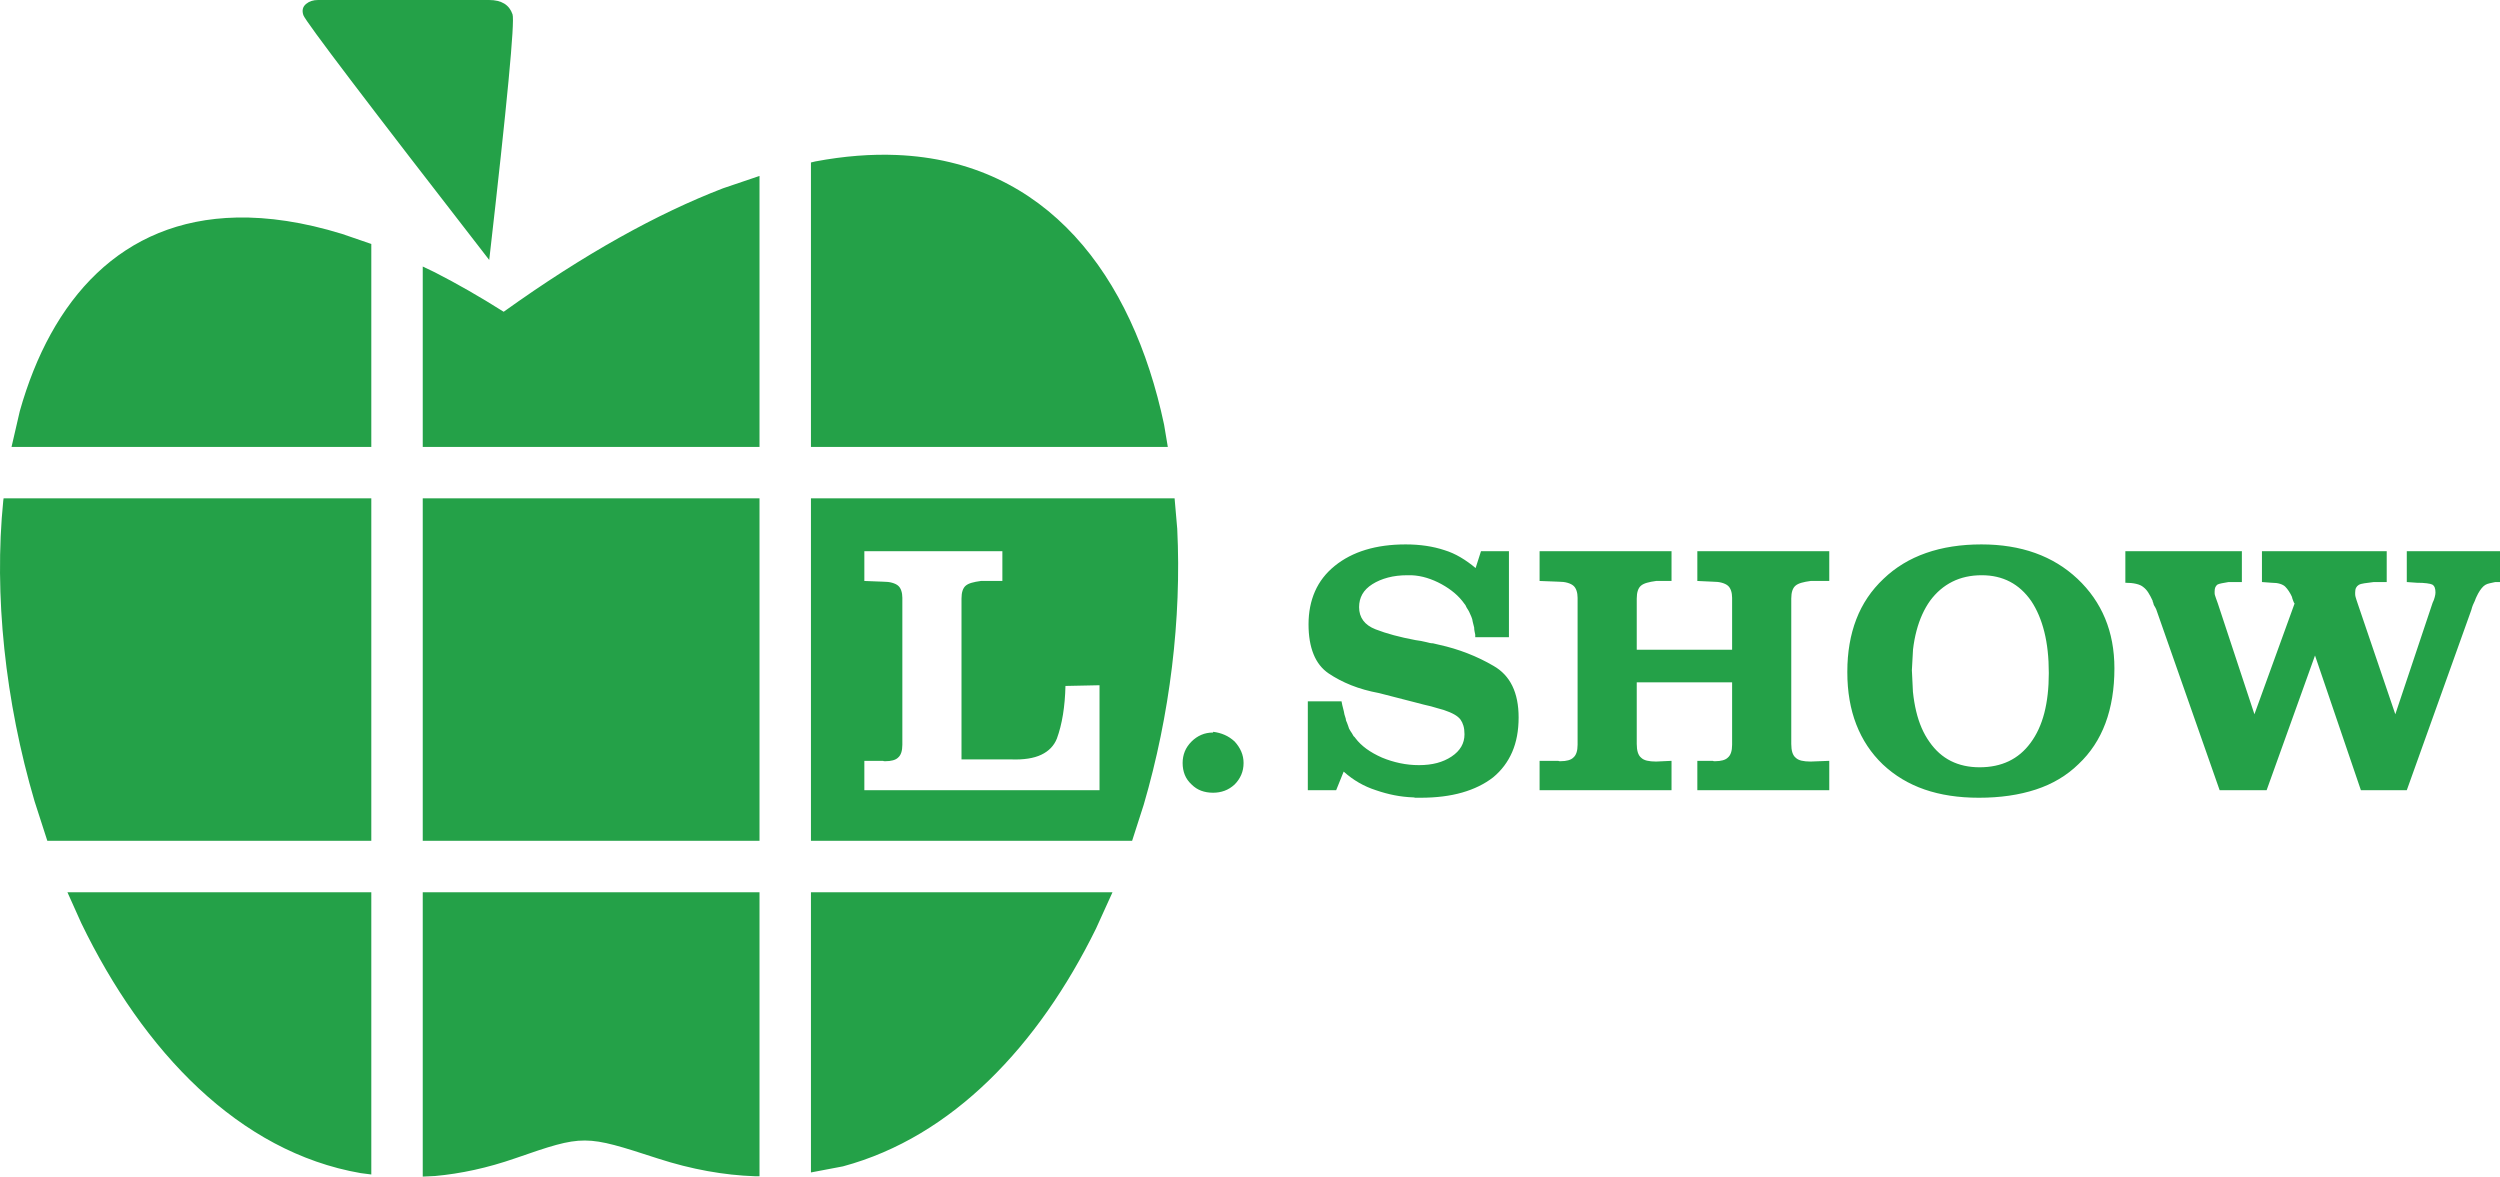 <svg width="2469" height="1162" xmlns="http://www.w3.org/2000/svg" xmlns:xlink="http://www.w3.org/1999/xlink" xml:space="preserve" overflow="hidden"><defs><clipPath id="clip0"><rect x="957" y="636" width="2469" height="1162"/></clipPath></defs><g clip-path="url(#clip0)" transform="translate(-957 -636)"><path d="M1757.89 1517.18 2055.71 1517.18 2039.42 1553.06C1982.75 1668.33 1897.87 1758.73 1789.5 1787.9L1757.89 1793.91ZM1374.5 1517.18 1707.09 1517.18 1707.09 1797.66 1702.47 1797.67C1671.99 1796.58 1640.08 1790.94 1606.8 1780.16 1534.3 1756.67 1533.95 1756.28 1465.72 1779.97 1438.47 1789.43 1412.09 1795.12 1386.64 1797.43L1374.5 1798ZM1023.59 1517.18 1323.7 1517.18 1323.7 1795.92 1313.14 1794.56C1193.03 1773.68 1098.62 1674.46 1037.27 1547.67ZM2155.05 1358.74C2159.07 1359.21 2162.84 1360.21 2166.38 1361.75 2169.92 1363.28 2173.23 1365.46 2176.3 1368.29 2179.13 1371.36 2181.31 1374.66 2182.85 1378.2 2184.38 1381.74 2185.15 1385.51 2185.15 1389.53 2185.15 1393.77 2184.38 1397.66 2182.85 1401.2 2181.31 1404.74 2179.13 1407.93 2176.3 1410.76 2173.23 1413.59 2169.92 1415.65 2166.38 1416.95 2162.84 1418.25 2159.07 1418.9 2155.05 1418.9 2150.8 1418.9 2146.91 1418.25 2143.37 1416.95 2139.83 1415.65 2136.64 1413.59 2133.81 1410.76 2130.74 1407.93 2128.5 1404.74 2127.08 1401.2 2125.67 1397.66 2124.96 1393.77 2124.96 1389.53 2124.96 1385.51 2125.67 1381.74 2127.08 1378.2 2128.5 1374.66 2130.74 1371.36 2133.81 1368.29 2136.64 1365.46 2139.83 1363.28 2143.37 1361.75 2146.91 1360.21 2150.8 1359.45 2155.05 1359.45ZM2914.19 1204.1C2903.33 1204.1 2893.65 1206.22 2885.16 1210.47 2876.66 1214.71 2869.34 1220.96 2863.21 1229.22 2857.3 1237.48 2852.82 1247.39 2849.75 1258.95 2848.22 1264.73 2847.07 1270.89 2846.3 1277.44L2845.17 1297.89 2846.21 1319.24C2846.92 1326.05 2847.98 1332.43 2849.4 1338.39 2852.23 1350.3 2856.6 1360.39 2862.5 1368.65 2868.4 1377.14 2875.48 1383.45 2883.74 1387.58 2892 1391.71 2901.44 1393.77 2912.07 1393.77 2922.92 1393.77 2932.54 1391.77 2940.92 1387.76 2949.3 1383.75 2956.44 1377.73 2962.34 1369.71 2968.48 1361.45 2973.02 1351.6 2975.97 1340.16 2978.92 1328.72 2980.4 1315.57 2980.4 1300.7 2980.4 1285.37 2978.92 1271.8 2975.97 1260.01 2973.02 1248.21 2968.72 1238.07 2963.05 1229.57 2957.15 1221.08 2950.13 1214.71 2941.98 1210.47 2933.84 1206.22 2924.58 1204.1 2914.19 1204.1ZM3056 1180.39 3171.07 1180.39 3171.07 1210.82 3157.97 1210.82C3155.14 1211.29 3152.84 1211.7 3151.07 1212.06 3149.3 1212.41 3147.94 1212.83 3147 1213.3 3146.05 1214 3145.35 1214.89 3144.87 1215.95 3144.4 1217.01 3144.17 1218.37 3144.17 1220.02 3144.17 1220.49 3144.17 1221.08 3144.17 1221.79 3144.17 1222.5 3144.28 1223.21 3144.52 1223.91 3144.76 1224.62 3145.11 1225.68 3145.58 1227.1 3146.05 1228.51 3146.64 1230.16 3147.35 1232.05L3183.47 1341.4 3223.12 1232.05C3222.89 1231.82 3222.65 1231.46 3222.41 1230.99 3222.18 1230.52 3221.94 1229.93 3221.71 1229.22 3221.47 1228.51 3221.23 1227.86 3221 1227.27 3220.76 1226.69 3220.64 1226.15 3220.64 1225.68 3219.7 1223.56 3218.64 1221.61 3217.46 1219.84 3216.28 1218.07 3215.1 1216.6 3213.92 1215.42 3212.74 1214.24 3211.03 1213.3 3208.78 1212.59 3206.54 1211.88 3203.77 1211.53 3200.46 1211.53L3190.9 1210.82 3190.9 1180.39 3314.12 1180.39 3314.12 1210.82 3301.37 1210.82C3297.59 1211.29 3294.47 1211.7 3291.99 1212.06 3289.51 1212.41 3287.68 1212.94 3286.5 1213.65 3285.32 1214.36 3284.43 1215.3 3283.84 1216.48 3283.25 1217.66 3282.96 1219.19 3282.96 1221.08 3282.96 1221.55 3282.96 1222.14 3282.96 1222.85 3282.96 1223.56 3283.08 1224.38 3283.31 1225.33 3283.55 1226.27 3283.84 1227.27 3284.2 1228.34 3284.55 1229.4 3284.96 1230.64 3285.44 1232.05L3322.61 1341.4 3359.44 1231.34C3359.91 1230.4 3360.32 1229.46 3360.68 1228.51 3361.03 1227.57 3361.32 1226.63 3361.56 1225.68 3361.8 1224.74 3361.97 1223.91 3362.09 1223.21 3362.21 1222.5 3362.27 1221.79 3362.27 1221.08 3362.27 1219.19 3362.03 1217.6 3361.56 1216.3 3361.09 1215.01 3360.26 1214 3359.08 1213.3 3358.14 1212.83 3356.37 1212.41 3353.77 1212.06 3351.17 1211.7 3347.87 1211.53 3343.86 1211.53L3333.94 1210.82 3333.94 1180.39 3426 1180.39 3426 1210.82 3421.4 1210.82C3419.27 1211.29 3417.38 1211.7 3415.73 1212.06 3414.08 1212.41 3412.66 1212.94 3411.48 1213.65 3410.3 1214.36 3409.12 1215.42 3407.94 1216.84 3406.76 1218.25 3405.58 1220.02 3404.4 1222.14 3403.93 1223.09 3403.4 1224.15 3402.81 1225.33 3402.22 1226.51 3401.69 1227.81 3401.22 1229.22 3400.51 1230.64 3399.86 1232.05 3399.27 1233.47 3398.68 1234.88 3398.15 1236.53 3397.68 1238.42L3333.94 1416.42 3288.62 1416.42 3243.3 1283.36 3195.51 1416.42 3149.12 1416.42 3086.45 1237.71C3086.22 1237.24 3085.92 1236.65 3085.57 1235.94 3085.21 1235.24 3084.8 1234.53 3084.33 1233.82 3084.09 1233.35 3083.92 1232.94 3083.8 1232.58 3083.68 1232.23 3083.62 1231.82 3083.62 1231.34 3083.39 1231.11 3083.21 1230.75 3083.09 1230.28 3082.97 1229.81 3082.91 1229.46 3082.91 1229.22 3081.5 1226.15 3080.08 1223.5 3078.66 1221.26 3077.25 1219.02 3075.6 1217.19 3073.71 1215.77 3072.06 1214.36 3069.69 1213.3 3066.63 1212.59 3063.56 1211.88 3060.02 1211.53 3056 1211.53ZM2477.5 1180.39 2607.8 1180.39 2607.8 1209.76 2592.57 1209.76C2589.03 1210.23 2586.02 1210.82 2583.54 1211.53 2581.06 1212.24 2579.12 1213.18 2577.7 1214.36 2576.28 1215.54 2575.22 1217.19 2574.51 1219.31 2573.81 1221.44 2573.45 1224.03 2573.45 1227.1L2573.45 1277.7 2667.63 1277.7 2667.63 1226.39C2667.63 1223.8 2667.28 1221.44 2666.57 1219.31 2665.86 1217.19 2664.8 1215.54 2663.38 1214.36 2661.97 1213.18 2660.02 1212.24 2657.54 1211.53 2655.06 1210.82 2652.05 1210.47 2648.51 1210.47L2633.29 1209.76 2633.29 1180.39 2763.58 1180.39 2763.58 1209.76 2745.17 1209.76C2741.63 1210.23 2738.62 1210.82 2736.14 1211.53 2733.67 1212.24 2731.72 1213.18 2730.3 1214.36 2728.88 1215.54 2727.82 1217.19 2727.11 1219.31 2726.41 1221.44 2726.05 1224.03 2726.05 1227.1L2726.05 1370.77C2726.05 1374.07 2726.41 1376.84 2727.11 1379.09 2727.82 1381.33 2728.88 1383.04 2730.3 1384.22 2731.72 1385.63 2733.67 1386.64 2736.14 1387.23 2738.62 1387.81 2741.63 1388.11 2745.17 1388.11L2763.58 1387.4 2763.58 1416.42 2633.29 1416.42 2633.29 1387.4 2648.51 1387.4C2648.98 1387.64 2649.46 1387.76 2649.93 1387.76 2650.4 1387.76 2650.75 1387.76 2650.99 1387.76 2653.82 1387.76 2656.3 1387.46 2658.43 1386.87 2660.55 1386.28 2662.2 1385.4 2663.38 1384.22 2664.8 1383.04 2665.86 1381.39 2666.57 1379.26 2667.28 1377.14 2667.63 1374.54 2667.63 1371.48L2667.63 1309.9 2573.45 1309.9 2573.45 1370.77C2573.45 1374.07 2573.81 1376.84 2574.51 1379.09 2575.22 1381.33 2576.28 1383.04 2577.7 1384.22 2579.12 1385.63 2581.06 1386.64 2583.54 1387.23 2586.02 1387.81 2589.03 1388.11 2592.57 1388.11L2607.8 1387.4 2607.8 1416.42 2477.5 1416.42 2477.5 1387.4 2495.91 1387.4C2496.38 1387.64 2496.86 1387.76 2497.33 1387.76 2497.8 1387.76 2498.15 1387.76 2498.39 1387.76 2501.22 1387.76 2503.7 1387.46 2505.83 1386.87 2507.95 1386.28 2509.6 1385.4 2510.78 1384.22 2512.2 1383.04 2513.26 1381.39 2513.97 1379.26 2514.68 1377.14 2515.03 1374.54 2515.03 1371.48L2515.03 1226.39C2515.03 1223.8 2514.68 1221.44 2513.97 1219.31 2513.26 1217.19 2512.2 1215.54 2510.78 1214.36 2509.37 1213.18 2507.42 1212.24 2504.94 1211.53 2502.46 1210.82 2499.45 1210.47 2495.91 1210.47L2477.5 1209.76ZM1810.63 1180.39 1810.63 1209.76 1829.04 1210.47C1832.58 1210.47 1835.59 1210.82 1838.06 1211.53 1840.54 1212.24 1842.49 1213.18 1843.91 1214.36 1845.32 1215.54 1846.39 1217.19 1847.09 1219.31 1847.8 1221.44 1848.16 1223.8 1848.16 1226.39L1848.16 1371.48C1848.16 1374.54 1847.8 1377.14 1847.09 1379.26 1846.39 1381.39 1845.32 1383.04 1843.91 1384.22 1842.73 1385.4 1841.07 1386.28 1838.95 1386.87 1836.83 1387.46 1834.35 1387.76 1831.51 1387.76 1831.28 1387.76 1830.92 1387.76 1830.45 1387.76 1829.98 1387.76 1829.51 1387.64 1829.04 1387.4L1810.63 1387.4 1810.63 1416.42 2042.89 1416.42 2042.89 1312.74 2009.25 1313.44C2009.02 1323.59 2008.19 1333.02 2006.78 1341.75 2005.36 1350.48 2003.35 1358.38 2000.76 1365.46 1997.92 1372.54 1992.79 1377.85 1985.35 1381.39 1977.92 1384.92 1967.95 1386.46 1955.44 1385.99L1906.58 1385.99 1906.58 1227.1C1906.58 1224.03 1906.93 1221.44 1907.64 1219.31 1908.35 1217.19 1909.41 1215.54 1910.82 1214.36 1912.24 1213.18 1914.19 1212.24 1916.67 1211.53 1919.15 1210.82 1922.16 1210.23 1925.7 1209.76L1946.94 1209.76 1946.94 1180.39ZM2913.84 1173.66C2933.43 1173.66 2951.13 1176.49 2966.95 1182.16 2982.76 1187.82 2996.69 1196.31 3008.73 1207.63 3020.76 1218.96 3029.85 1231.99 3035.99 1246.74 3042.12 1261.48 3045.19 1277.94 3045.19 1296.1 3045.19 1316.39 3042.24 1334.44 3036.34 1350.25 3030.44 1366.05 3021.59 1379.5 3009.79 1390.59 2998.22 1401.91 2984.18 1410.29 2967.65 1415.71 2951.13 1421.14 2932.37 1423.85 2911.36 1423.85 2891.29 1423.85 2873.41 1421.14 2857.72 1415.71 2842.02 1410.29 2828.27 1402.03 2816.47 1390.94 2804.9 1379.85 2796.17 1366.7 2790.27 1351.48 2784.37 1336.27 2781.42 1319.1 2781.42 1300L2781.42 1299.29C2781.42 1280.18 2784.37 1262.96 2790.27 1247.62 2796.17 1232.29 2805.14 1218.96 2817.18 1207.63 2828.98 1196.31 2842.96 1187.82 2859.13 1182.16 2875.3 1176.49 2893.54 1173.66 2913.84 1173.66ZM2345.26 1173.66C2352.34 1173.66 2359.07 1174.13 2365.44 1175.08 2371.82 1176.02 2377.84 1177.44 2383.5 1179.32 2388.93 1180.98 2394.24 1183.34 2399.43 1186.4 2404.63 1189.47 2409.58 1193.01 2414.31 1197.02L2419.62 1180.39 2447.23 1180.39 2447.23 1265.32 2414.31 1265.32C2414.07 1265.32 2413.95 1265.26 2413.95 1265.14 2413.95 1265.02 2413.95 1264.84 2413.95 1264.61 2413.95 1264.37 2413.95 1264.2 2413.95 1264.08 2413.95 1263.96 2413.95 1263.78 2413.95 1263.55 2413.95 1263.55 2413.95 1263.49 2413.95 1263.37 2413.95 1263.25 2413.95 1263.07 2413.95 1262.84 2413.72 1261.66 2413.48 1260.48 2413.24 1259.3 2413.01 1258.12 2412.89 1256.94 2412.89 1255.76 2412.65 1254.82 2412.42 1253.87 2412.18 1252.93 2411.95 1251.99 2411.71 1251.04 2411.47 1250.1 2411.24 1248.21 2410.77 1246.5 2410.06 1244.97 2409.35 1243.43 2408.64 1241.84 2407.93 1240.19 2407.7 1239.72 2407.4 1239.19 2407.05 1238.6 2406.69 1238.01 2406.28 1237.36 2405.81 1236.65 2405.57 1236.18 2405.34 1235.77 2405.1 1235.41 2404.86 1235.06 2404.75 1234.76 2404.75 1234.53 2404.51 1234.06 2404.27 1233.64 2404.04 1233.29 2403.8 1232.94 2403.57 1232.64 2403.33 1232.41 2400.5 1228.4 2397.19 1224.8 2393.42 1221.61 2389.64 1218.43 2385.39 1215.54 2380.67 1212.94 2375.95 1210.35 2371.11 1208.28 2366.15 1206.75 2361.2 1205.22 2356.12 1204.33 2350.93 1204.1 2350.69 1204.1 2350.4 1204.1 2350.04 1204.1 2349.69 1204.1 2349.28 1204.1 2348.8 1204.1 2348.57 1204.1 2348.39 1204.1 2348.27 1204.1 2348.15 1204.1 2348.1 1204.1 2348.1 1204.1 2347.86 1204.1 2347.68 1204.1 2347.56 1204.1 2347.45 1204.1 2347.27 1204.1 2347.03 1204.1 2339.95 1204.1 2333.52 1204.86 2327.74 1206.4 2321.95 1207.93 2316.82 1210.11 2312.34 1212.94 2307.85 1215.77 2304.55 1219.08 2302.42 1222.85 2300.3 1226.63 2299.24 1230.87 2299.24 1235.59 2299.24 1240.78 2300.59 1245.2 2303.31 1248.86 2306.02 1252.52 2310.09 1255.41 2315.52 1257.53 2320.95 1259.65 2326.97 1261.6 2333.58 1263.37 2340.19 1265.14 2347.27 1266.73 2354.82 1268.15 2356.71 1268.38 2358.6 1268.68 2360.49 1269.03 2362.38 1269.39 2364.26 1269.8 2366.15 1270.27 2367.1 1270.51 2368.04 1270.74 2368.99 1270.98 2369.93 1271.21 2370.99 1271.33 2372.17 1271.33 2373.12 1271.57 2374.12 1271.8 2375.18 1272.04 2376.24 1272.28 2377.25 1272.51 2378.19 1272.75 2387.87 1274.87 2397.25 1277.7 2406.34 1281.24 2415.43 1284.78 2423.98 1288.91 2432.01 1293.63 2440.27 1298.34 2446.47 1304.95 2450.6 1313.44 2454.73 1321.94 2456.79 1332.32 2456.79 1344.58 2456.79 1357.56 2454.67 1368.94 2450.42 1378.73 2446.17 1388.52 2439.92 1396.84 2431.65 1403.68 2423.16 1410.29 2412.95 1415.3 2401.03 1418.72 2389.11 1422.14 2375.36 1423.85 2359.78 1423.85 2359.07 1423.85 2358.42 1423.85 2357.83 1423.85 2357.24 1423.85 2356.71 1423.85 2356.24 1423.85 2356 1423.85 2355.71 1423.85 2355.35 1423.85 2355 1423.85 2354.71 1423.85 2354.47 1423.85 2354 1423.61 2353.64 1423.5 2353.41 1423.5 2353.17 1423.5 2352.93 1423.5 2352.7 1423.5 2346.33 1423.26 2340.13 1422.55 2334.11 1421.37 2328.09 1420.19 2322.01 1418.54 2315.88 1416.42 2309.98 1414.53 2304.37 1412.06 2299.06 1408.99 2293.75 1405.92 2288.73 1402.26 2284.01 1398.02L2276.58 1416.42 2248.6 1416.42 2248.6 1328.66 2281.89 1328.66C2282.36 1331.25 2282.89 1333.61 2283.48 1335.74 2284.07 1337.86 2284.48 1339.75 2284.72 1341.4 2284.95 1342.11 2285.19 1342.87 2285.43 1343.7 2285.66 1344.52 2285.9 1345.29 2286.13 1346 2286.13 1346.71 2286.25 1347.36 2286.49 1347.95 2286.72 1348.54 2286.96 1349.07 2287.2 1349.54 2287.67 1350.72 2288.08 1351.84 2288.44 1352.9 2288.79 1353.96 2289.09 1354.85 2289.32 1355.55 2289.79 1356.5 2290.27 1357.32 2290.74 1358.03 2291.21 1358.74 2291.68 1359.45 2292.15 1360.15 2292.39 1360.63 2292.63 1361.04 2292.86 1361.39 2293.1 1361.75 2293.33 1362.16 2293.57 1362.63 2293.81 1362.87 2293.98 1363.1 2294.1 1363.34 2294.22 1363.57 2294.4 1363.69 2294.63 1363.69 2294.87 1363.93 2295.05 1364.16 2295.16 1364.4 2295.28 1364.64 2295.46 1364.87 2295.69 1365.11 2298.53 1368.88 2302.13 1372.36 2306.49 1375.55 2310.86 1378.73 2315.99 1381.62 2321.9 1384.22 2327.56 1386.58 2333.46 1388.4 2339.6 1389.7 2345.74 1391 2351.99 1391.65 2358.36 1391.65 2364.97 1391.65 2370.93 1390.94 2376.24 1389.53 2381.55 1388.11 2386.33 1385.99 2390.58 1383.16 2394.83 1380.32 2398.02 1377.08 2400.14 1373.42 2402.27 1369.77 2403.33 1365.7 2403.33 1361.22 2403.33 1357.91 2402.98 1355.08 2402.27 1352.72 2401.56 1350.36 2400.61 1348.36 2399.43 1346.71 2398.02 1344.82 2395.95 1343.11 2393.24 1341.58 2390.52 1340.04 2387.04 1338.57 2382.79 1337.15 2381.14 1336.68 2379.25 1336.15 2377.13 1335.56 2375 1334.97 2372.76 1334.32 2370.4 1333.61 2368.04 1333.14 2365.56 1332.55 2362.97 1331.84 2360.37 1331.14 2357.66 1330.43 2354.82 1329.72L2319.06 1320.52C2308.91 1318.63 2299.71 1316.04 2291.45 1312.74 2283.18 1309.43 2275.75 1305.54 2269.14 1301.06 2262.53 1296.57 2257.57 1290.26 2254.27 1282.12 2250.96 1273.99 2249.31 1264.14 2249.31 1252.58 2249.31 1240.54 2251.44 1229.69 2255.69 1220.02 2259.93 1210.35 2266.43 1201.97 2275.16 1194.9 2283.89 1187.82 2294.1 1182.51 2305.79 1178.97 2317.47 1175.43 2330.63 1173.66 2345.26 1173.66ZM1757.89 1128.17 2117.03 1128.17 2119.64 1158.3C2124.01 1247.17 2112.44 1342.08 2086.51 1430.84L2075.07 1466.4 1757.89 1466.4ZM1374.5 1128.17 1707.09 1128.17 1707.09 1466.4 1374.5 1466.4ZM960.544 1128.17 1323.7 1128.17 1323.7 1466.4 1003.74 1466.4 991.178 1427.48C962.07 1328.61 950.866 1223.46 960.229 1130.4ZM1190.76 850.837C1222.04 850.188 1256.68 855.277 1294.81 867.008L1323.7 876.938 1323.7 1077.4 968.384 1077.4 976.546 1042.05C1007.71 931.442 1077.01 853.197 1190.76 850.837ZM1707.09 809.754 1707.09 1077.4 1374.5 1077.4 1374.5 899.214 1386.56 904.994C1408.28 916.096 1430.9 929.027 1454.43 943.903 1534.37 886.612 1606.44 846.881 1671 821.984ZM1842.5 789.066C1990.38 795.121 2075.36 907.556 2106.64 1055.33L2110.33 1077.4 1757.89 1077.4 1757.89 796.47 1762.25 795.423C1790.82 790.05 1817.55 788.044 1842.5 789.066ZM1271.12 636 1440.01 636C1452.24 636 1459.97 640.724 1463.18 650.171 1465.54 657.118 1457.87 737.976 1440.16 892.747 1319.88 737.698 1258.7 657.118 1256.62 651.005 1255.02 646.281 1255.96 642.53 1259.47 639.751 1262.51 637.25 1266.39 636 1271.12 636Z" fill="#24A148" fill-rule="evenodd"/></g></svg>